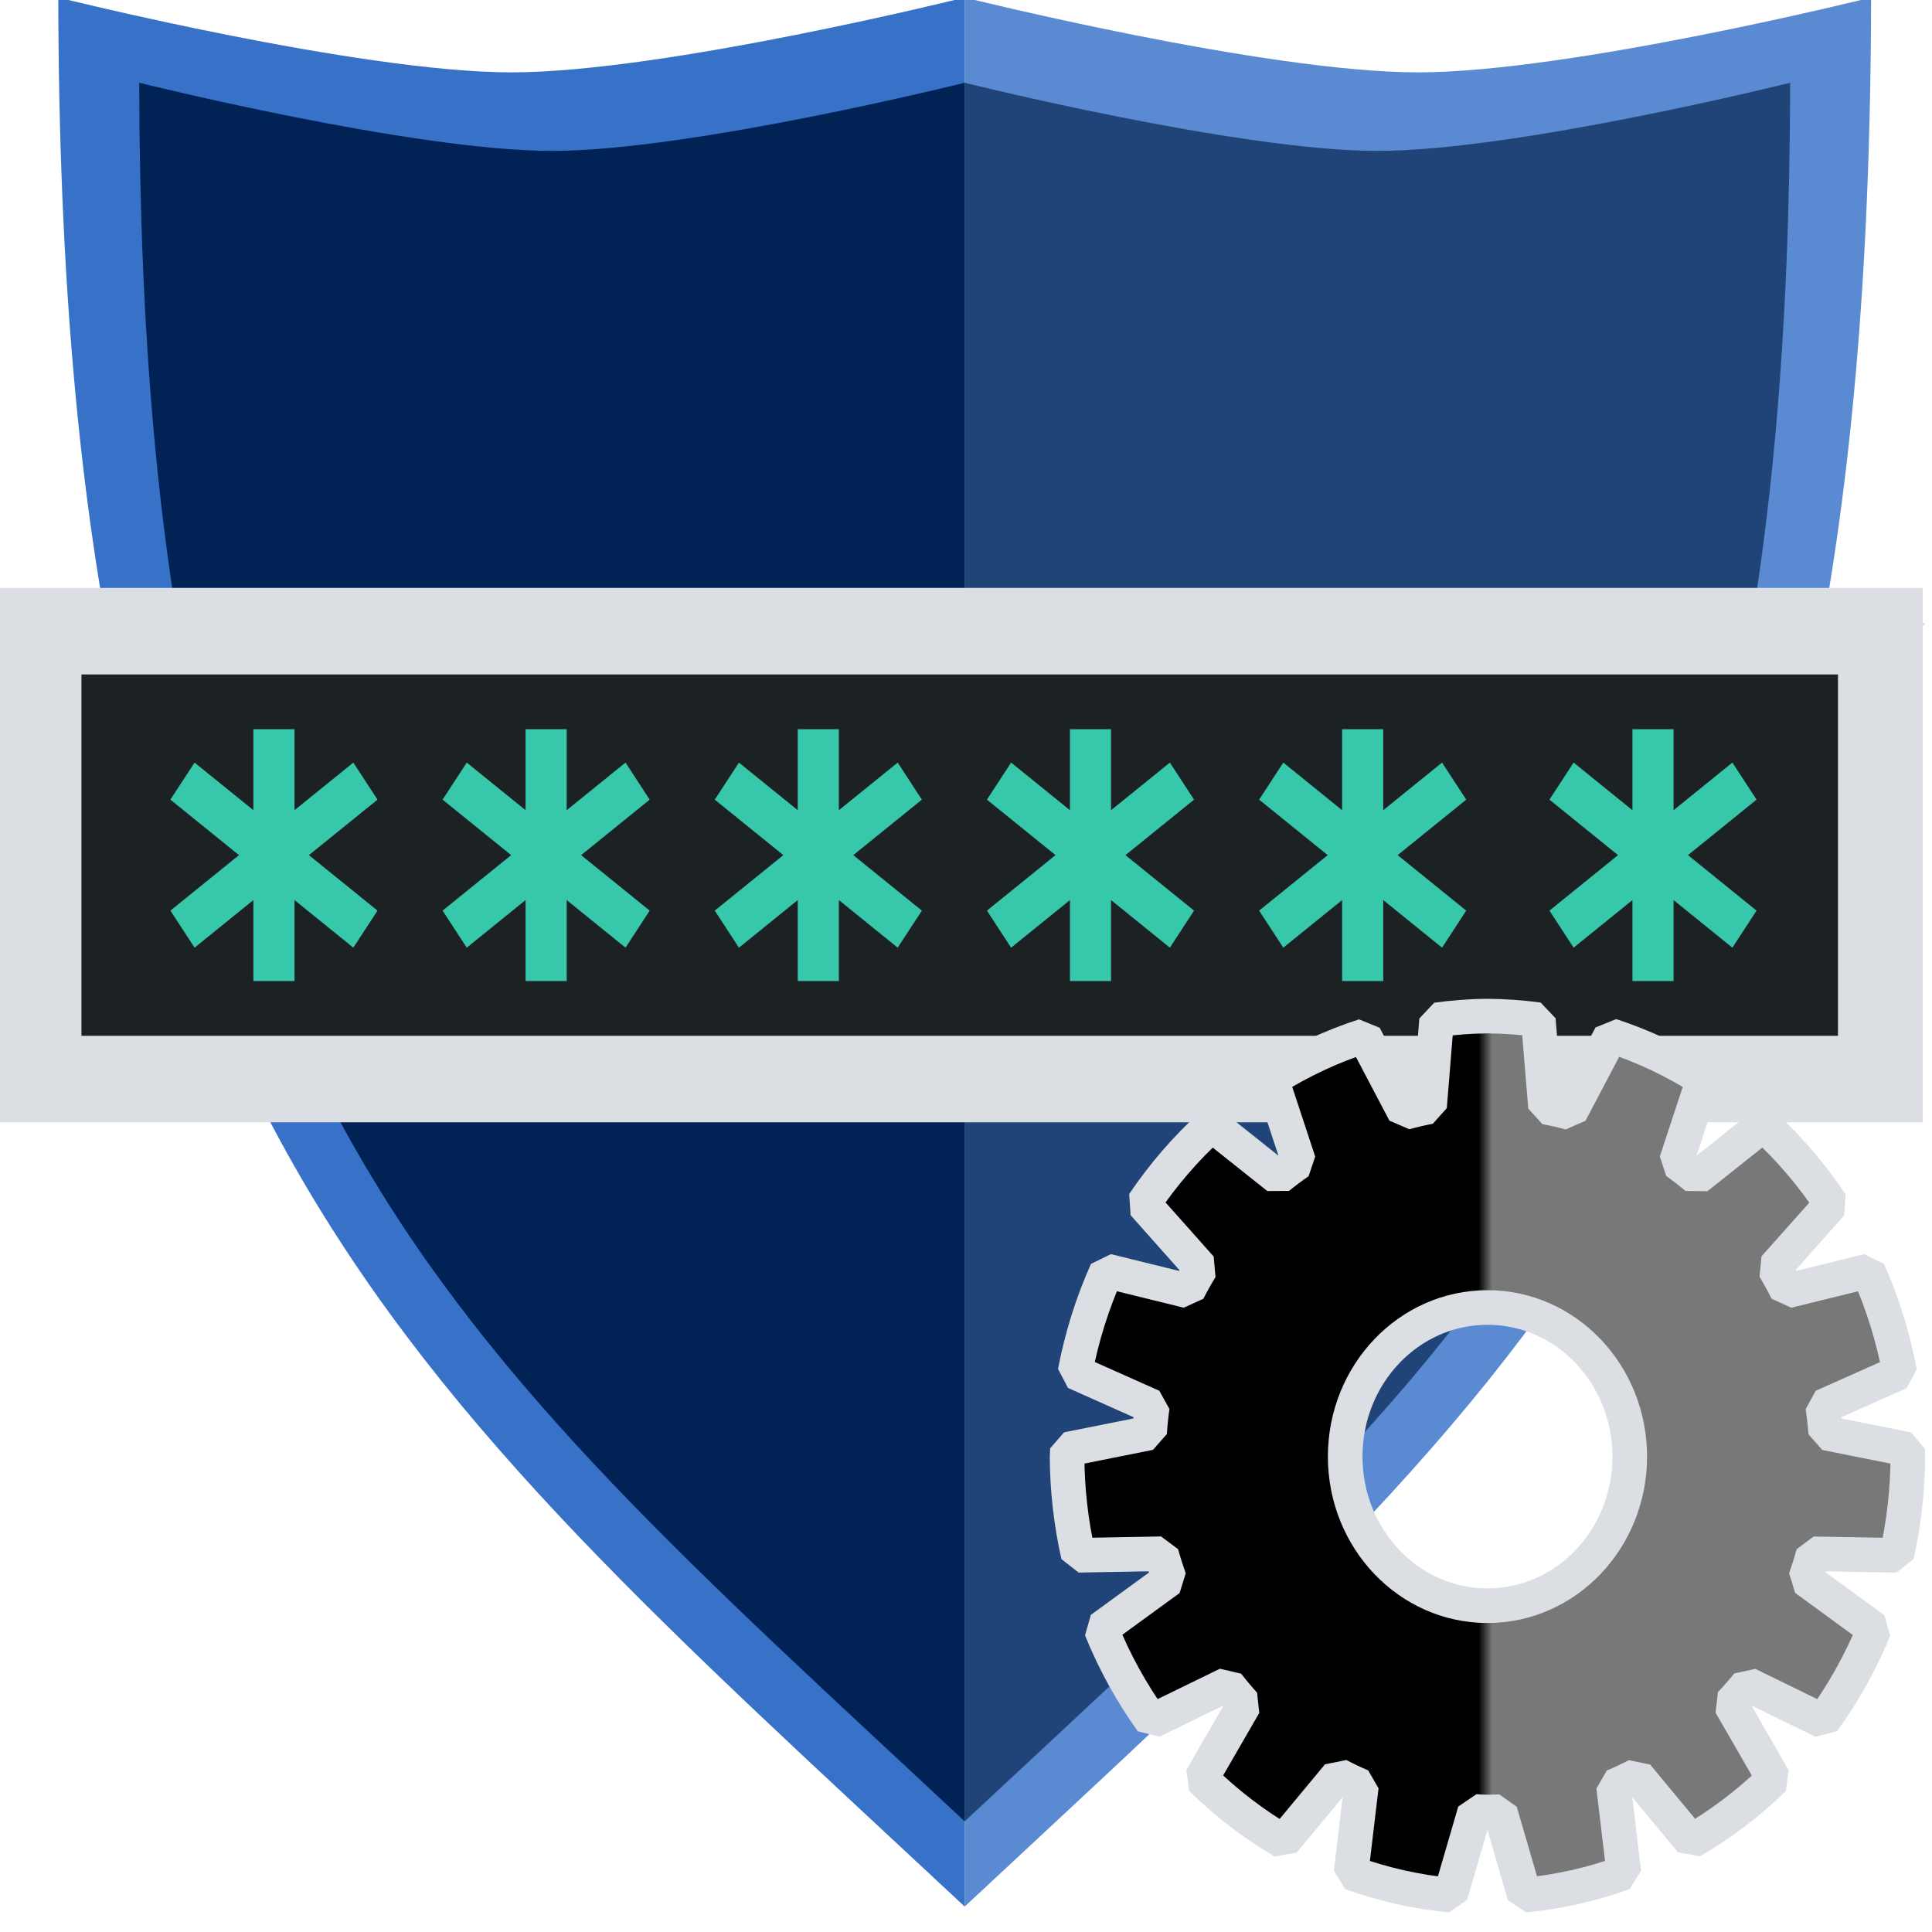 <?xml version="1.0" encoding="UTF-8" standalone="no" ?>
<!-- Created with Inkscape (http://www.inkscape.org/) -->

<svg xmlns:dc="http://purl.org/dc/elements/1.1/"
	 xmlns:cc="http://creativecommons.org/ns#"
	 xmlns:rdf="http://www.w3.org/1999/02/22-rdf-syntax-ns#"
	 xmlns:svg="http://www.w3.org/2000/svg"
	 xmlns="http://www.w3.org/2000/svg"
	 xmlns:xlink="http://www.w3.org/1999/xlink"
	 xmlns:sodipodi="http://sodipodi.sourceforge.net/DTD/sodipodi-0.dtd"
	 xmlns:inkscape="http://www.inkscape.org/namespaces/inkscape"
	 width="48"
	 height="48"
	 viewBox="0 0 48 48"
	 version="1.1"
	 id="svg1470"
	 sodipodi:docname="AppIcon_v5_48.svg"
	 inkscape:version="0.92.4 (5da689c313, 2019-01-14)"
	 inkscape:export-filename="W:\VS 2019 Projects\RandomPasswordGenerator\RandomPasswordGenerator\Content\Icons\40\AppIcon_v5_40.png"
	 inkscape:export-xdpi="96"
	 inkscape:export-ydpi="96">
	<defs id="defs1464">
		<linearGradient inkscape:collect="always"
						xlink:href="#linearGradient1420"
						id="linearGradient2087"
						gradientUnits="userSpaceOnUse"
						gradientTransform="matrix(2.233,0,0,2.234,1717.403,-1383.495)"
						x1="-656.274"
						y1="996.859"
						x2="-467.887"
						y2="996.859" />
		<linearGradient inkscape:collect="always"
						id="linearGradient1420">
			<stop style="stop-color:#000000;stop-opacity:1"
				  offset="0"
				  id="stop1416" />
			<stop id="stop1428"
				  offset="0.489"
				  style="stop-color:#000000;stop-opacity:1" />
			<stop style="stop-color:#787878;stop-opacity:1"
				  offset="0.505"
				  id="stop1430" />
			<stop style="stop-color:#787878;stop-opacity:1"
				  offset="1"
				  id="stop1418" />
		</linearGradient>
	</defs>
	<sodipodi:namedview id="base"
						pagecolor="#ffffff"
						bordercolor="#666666"
						borderopacity="1.0"
						inkscape:pageopacity="0.0"
						inkscape:pageshadow="2"
						inkscape:zoom="10.24"
						inkscape:cx="34.067786"
						inkscape:cy="13.366699"
						inkscape:document-units="px"
						inkscape:current-layer="layer1"
						showgrid="false"
						units="px"
						showborder="true"
						inkscape:snap-smooth-nodes="true"
						inkscape:object-nodes="true"
						inkscape:snap-intersection-paths="false"
						inkscape:window-width="1920"
						inkscape:window-height="1057"
						inkscape:window-x="-8"
						inkscape:window-y="-8"
						inkscape:window-maximized="1"
						showguides="true"
						inkscape:guide-bbox="true"
						inkscape:snap-nodes="true"
						fit-margin-top="0"
						fit-margin-left="0"
						fit-margin-right="0"
						fit-margin-bottom="0"
						inkscape:snap-center="true"
						inkscape:snap-object-midpoints="true"
						inkscape:showpageshadow="false" />
	<g inkscape:label="Layer 1"
	   inkscape:groupmode="layer"
	   id="layer1"
	   transform="translate(257.558,-1015.735)">
		<g id="g1431"
		   transform="matrix(0.051,0,0,0.051,-244.168,1008.861)"
		   inkscape:export-xdpi="96"
		   inkscape:export-ydpi="96"
		   style="stroke-width:1.509">
			<g id="g2061"
			   transform="matrix(6.519,0,0,6.865,2366.575,11.712)"
			   style="stroke-width:1.509">
				<g id="g2053"
				   style="stroke-width:1.509">
					<path inkscape:connector-curvature="0"
						  style="opacity:1;fill:#5a8ad1;fill-opacity:1;stroke:none;stroke-width:0.401;stroke-miterlimit:4;stroke-dasharray:none;stroke-opacity:1"
						  d="M -331.212,17.753 V 153.22 c 43.357,-38.452 67.609,-56.44 67.733,-135.467 0,0 -22.44,5.31 -33.867,5.31 -11.427,0 -33.867,-5.31 -33.867,-5.31 z"
						  id="path2049" />
					<path inkscape:connector-curvature="0"
						  style="opacity:1;fill:#3771c8;fill-opacity:1;stroke:none;stroke-width:0.401;stroke-miterlimit:4;stroke-dasharray:none;stroke-opacity:1"
						  d="m -398.946,17.753 c 0.125,79.027 24.376,97.014 67.733,135.467 V 17.753 c 0,0 -22.44,5.31 -33.867,5.31 -11.427,0 -33.867,-5.31 -33.867,-5.31 z"
						  id="path2051" />
				</g>
				<g id="g2059"
				   style="stroke-width:1.509">
					<path inkscape:connector-curvature="0"
						  style="opacity:1;fill:#214478;fill-opacity:1;stroke:none;stroke-width:0.365;stroke-miterlimit:4;stroke-dasharray:none;stroke-opacity:1"
						  d="M -331.212,23.8 V 147.172 c 39.486,-35.019 61.572,-51.401 61.686,-123.372 0,0 -20.436,4.836 -30.843,4.836 -10.407,0 -30.843,-4.836 -30.843,-4.836 z"
						  id="path2055" />
					<path inkscape:connector-curvature="0"
						  style="opacity:1;fill:#002255;fill-opacity:1;stroke:none;stroke-width:0.365;stroke-miterlimit:4;stroke-dasharray:none;stroke-opacity:1"
						  d="m -392.898,23.8 c 0.114,71.971 22.2,88.353 61.686,123.372 V 23.8 c 0,0 -20.437,4.836 -30.843,4.836 -10.407,0 -30.843,-4.836 -30.843,-4.836 z"
						  id="path2057" />
				</g>
			</g>
			<g transform="matrix(1.816,0,0,1.816,-2682.111,-519.333)"
			   id="g1279"
			   style="stroke-width:1.509">
				<g id="g1265"
				   style="stroke-width:1.509">
					<path inkscape:connector-curvature="0"
						  id="rect2063"
						  d="m 1350.904,537.445 h 479.821 v 104.289 h -479.821 z"
						  style="opacity:1;fill:#1c2224;fill-opacity:1;stroke:#37c8ab;stroke-width:0;stroke-linecap:round;stroke-linejoin:round;stroke-miterlimit:4;stroke-dasharray:none;stroke-opacity:1" />
					<g id="g2067"
					   style="stroke-width:1.509"
					   transform="matrix(1,0,0,1,2640.125,-157.09)">
						<g id="g2108"
						   style="stroke-width:1.509">
							<path sodipodi:nodetypes="cccccccccc"
								  inkscape:connector-curvature="0"
								  id="path1254"
								  transform="matrix(1,0,0,1,-2209.319,295.679)"
								  d="m 907.576,386.229 v 129.543 c 167.616,0 335.232,0 502.848,0 V 386.229 c -167.616,0 -335.232,0 -502.848,0 z m 493.93,9.393 v 110.758 c -161.671,0 -323.341,0 -485.012,0 V 395.621 c 161.671,0 323.341,0 485.012,0 z"
								  style="color:#000000;font-style:normal;font-variant:normal;font-weight:normal;font-stretch:normal;font-size:medium;line-height:normal;font-family:sans-serif;font-variant-ligatures:normal;font-variant-position:normal;font-variant-caps:normal;font-variant-numeric:normal;font-variant-alternates:normal;font-feature-settings:normal;text-indent:0;text-align:start;text-decoration:none;text-decoration-line:none;text-decoration-style:solid;text-decoration-color:#000000;letter-spacing:normal;word-spacing:normal;text-transform:none;writing-mode:lr-tb;direction:ltr;text-orientation:mixed;dominant-baseline:auto;baseline-shift:baseline;text-anchor:start;white-space:normal;shape-padding:0;clip-rule:nonzero;display:inline;overflow:visible;visibility:visible;opacity:1;isolation:auto;mix-blend-mode:normal;color-interpolation:sRGB;color-interpolation-filters:linearRGB;solid-color:#000000;solid-opacity:1;vector-effect:none;fill:#dbdee3;fill-opacity:1;fill-rule:nonzero;stroke:#dbdee3;stroke-width:13.816;stroke-linecap:butt;stroke-linejoin:miter;stroke-miterlimit:4;stroke-dasharray:none;stroke-dashoffset:0;stroke-opacity:1;color-rendering:auto;image-rendering:auto;shape-rendering:auto;text-rendering:auto;enable-background:accumulate" />
						</g>
					</g>
				</g>
				<g id="g2083"
				   transform="translate(1243,-1466.864)"
				   style="stroke-width:1.509">
					<path inkscape:connector-curvature="0"
						  style="opacity:1;fill:#37c8ab;fill-opacity:1;stroke:none;stroke-width:3.46;stroke-miterlimit:4;stroke-dasharray:none;stroke-opacity:1"
						  d="m 157.332,2022.675 v 21.725 l -15.78,-12.769 -6.483,9.937 18.396,14.886 -18.396,14.886 6.483,9.937 15.78,-12.769 v 21.725 h 11.029 v -21.726 l 15.781,12.77 6.482,-9.937 -18.396,-14.886 18.396,-14.886 -6.482,-9.937 -15.781,12.77 v -21.726 z"
						  id="path2071" />
					<path id="path2073"
						  d="m 230.346,2022.675 v 21.725 l -15.78,-12.769 -6.483,9.937 18.396,14.886 -18.396,14.886 6.483,9.937 15.78,-12.769 v 21.725 h 11.029 v -21.726 l 15.781,12.77 6.482,-9.937 -18.396,-14.886 18.396,-14.886 -6.482,-9.937 -15.781,12.77 v -21.726 z"
						  style="opacity:1;fill:#37c8ab;fill-opacity:1;stroke:none;stroke-width:3.46;stroke-miterlimit:4;stroke-dasharray:none;stroke-opacity:1"
						  inkscape:connector-curvature="0" />
					<path inkscape:connector-curvature="0"
						  style="opacity:1;fill:#37c8ab;fill-opacity:1;stroke:none;stroke-width:3.46;stroke-miterlimit:4;stroke-dasharray:none;stroke-opacity:1"
						  d="m 303.36,2022.675 v 21.725 l -15.78,-12.769 -6.483,9.937 18.396,14.886 -18.396,14.886 6.483,9.937 15.78,-12.769 v 21.725 h 11.029 v -21.726 l 15.781,12.77 6.482,-9.937 -18.396,-14.886 18.396,-14.886 -6.482,-9.937 -15.781,12.77 v -21.726 z"
						  id="path2075" />
					<path id="path2077"
						  d="m 376.374,2022.675 v 21.725 l -15.78,-12.769 -6.483,9.937 18.396,14.886 -18.396,14.886 6.483,9.937 15.78,-12.769 v 21.725 h 11.029 v -21.726 l 15.781,12.77 6.482,-9.937 -18.396,-14.886 18.396,-14.886 -6.482,-9.937 -15.781,12.77 v -21.726 z"
						  style="opacity:1;fill:#37c8ab;fill-opacity:1;stroke:none;stroke-width:3.46;stroke-miterlimit:4;stroke-dasharray:none;stroke-opacity:1"
						  inkscape:connector-curvature="0" />
					<path inkscape:connector-curvature="0"
						  style="opacity:1;fill:#37c8ab;fill-opacity:1;stroke:none;stroke-width:3.46;stroke-miterlimit:4;stroke-dasharray:none;stroke-opacity:1"
						  d="m 449.388,2022.675 v 21.725 l -15.78,-12.769 -6.483,9.937 18.396,14.886 -18.396,14.886 6.483,9.937 15.78,-12.769 v 21.725 h 11.029 v -21.726 l 15.781,12.77 6.482,-9.937 -18.396,-14.886 18.396,-14.886 -6.482,-9.937 -15.781,12.77 v -21.726 z"
						  id="path2079" />
					<path id="path2081"
						  d="m 527.269,2022.675 v 21.725 l -15.78,-12.769 -6.483,9.937 18.396,14.886 -18.396,14.886 6.483,9.937 15.78,-12.769 v 21.725 h 11.029 v -21.726 l 15.781,12.77 6.482,-9.937 -18.396,-14.886 18.396,-14.886 -6.482,-9.937 -15.781,12.77 v -21.726 z"
						  style="opacity:1;fill:#37c8ab;fill-opacity:1;stroke:none;stroke-width:3.46;stroke-miterlimit:4;stroke-dasharray:none;stroke-opacity:1"
						  inkscape:connector-curvature="0" />
				</g>
			</g>
			<path style="opacity:1;fill:url(#linearGradient2087);fill-opacity:1;stroke:#dbdee3;stroke-width:16.86;stroke-linecap:butt;stroke-linejoin:bevel;stroke-miterlimit:4;stroke-dasharray:none;stroke-opacity:1"
				  d="m 462.073,629.762 c -8.289,0.069 -16.565,0.704 -24.782,1.845 l -3.436,42.331 c -4.061,0.79 -8.092,1.734 -12.085,2.842 l -19.669,-37.39 c -15.844,5.101 -31.039,12.199 -45.251,21.137 l 13.292,40.321 c -3.446,2.384 -6.805,4.9 -10.071,7.548 l -32.291,-25.691 c -12.529,11.365 -23.696,24.281 -33.255,38.466 l 27.869,31.337 c -2.213,3.63 -4.299,7.346 -6.249,11.139 l -39.521,-9.725 c -7.04,15.716 -12.234,32.27 -15.468,49.297 l 37.629,16.782 c -0.586,4.252 -1.022,8.525 -1.305,12.81 l -40.02,8.008 c -0.071,1.183 -0.107,2.366 -0.178,3.55 0.071,16.186 1.916,32.309 5.462,48.064 l 40.492,-0.733 c 1.155,4.155 2.456,8.262 3.905,12.315 l -33.314,24.268 c 6.481,15.987 14.791,31.09 24.746,44.977 l 36.843,-17.978 c 2.606,3.357 5.336,6.613 8.177,9.757 l -20.906,36.193 c 12.084,11.877 25.499,22.175 39.951,30.665 l 26.782,-32.247 c 3.675,1.919 7.417,3.696 11.218,5.324 l -5.02,42.145 c 15.658,5.675 31.915,9.339 48.414,10.909 l 11.895,-40.815 c 4.229,0.391 8.394,0.323 12.329,0.11 l 11.829,40.683 c 16.505,-1.566 32.769,-5.225 48.433,-10.899 l -5.005,-42.062 c 3.828,-1.619 7.598,-3.386 11.299,-5.301 l 26.557,32.044 c 14.501,-8.414 27.973,-18.642 40.121,-30.459 l -21.01,-36.453 c 2.903,-3.067 5.696,-6.251 8.372,-9.538 l 36.651,17.916 c 10.019,-13.824 18.401,-28.871 24.961,-44.811 l -33.515,-24.471 c 1.43,-4.029 2.717,-8.113 3.855,-12.242 l 40.647,0.715 c 3.525,-15.755 5.336,-31.878 5.402,-48.061 -0.026,-1.179 -0.071,-2.355 -0.107,-3.535 l -39.894,-7.971 c -0.322,-4.311 -0.804,-8.607 -1.437,-12.88 l 37.487,-16.706 c -3.196,-17.043 -8.357,-33.616 -15.366,-49.356 l -39.519,9.725 c -1.916,-3.829 -3.972,-7.582 -6.158,-11.251 l 27.686,-31.097 C 620.058,707.075 608.955,694.094 596.482,682.657 l -32.52,25.838 c -3.214,-2.696 -6.522,-5.265 -9.918,-7.702 l 13.257,-40.22 c -14.167,-8.995 -29.324,-16.156 -45.137,-21.325 l -19.798,37.596 c -3.972,-1.061 -7.982,-1.97 -12.019,-2.721 l -3.5,-42.589 c -8.213,-1.108 -16.483,-1.694 -24.764,-1.755 z m 0,141.97 c 38.28,0 69.312,32.52 69.313,72.636 -1.9e-4,40.116 -31.032,72.636 -69.313,72.636 -38.28,0 -69.312,-32.52 -69.312,-72.636 1.9e-4,-40.116 31.032,-72.636 69.312,-72.636 z"
				  id="path2069"
				  inkscape:connector-curvature="0"
				  sodipodi:nodetypes="cccccccccccccccccccccccccccccccccccccccccccccccccccccccccccccccccccccc" />
		</g>
	</g>
</svg>